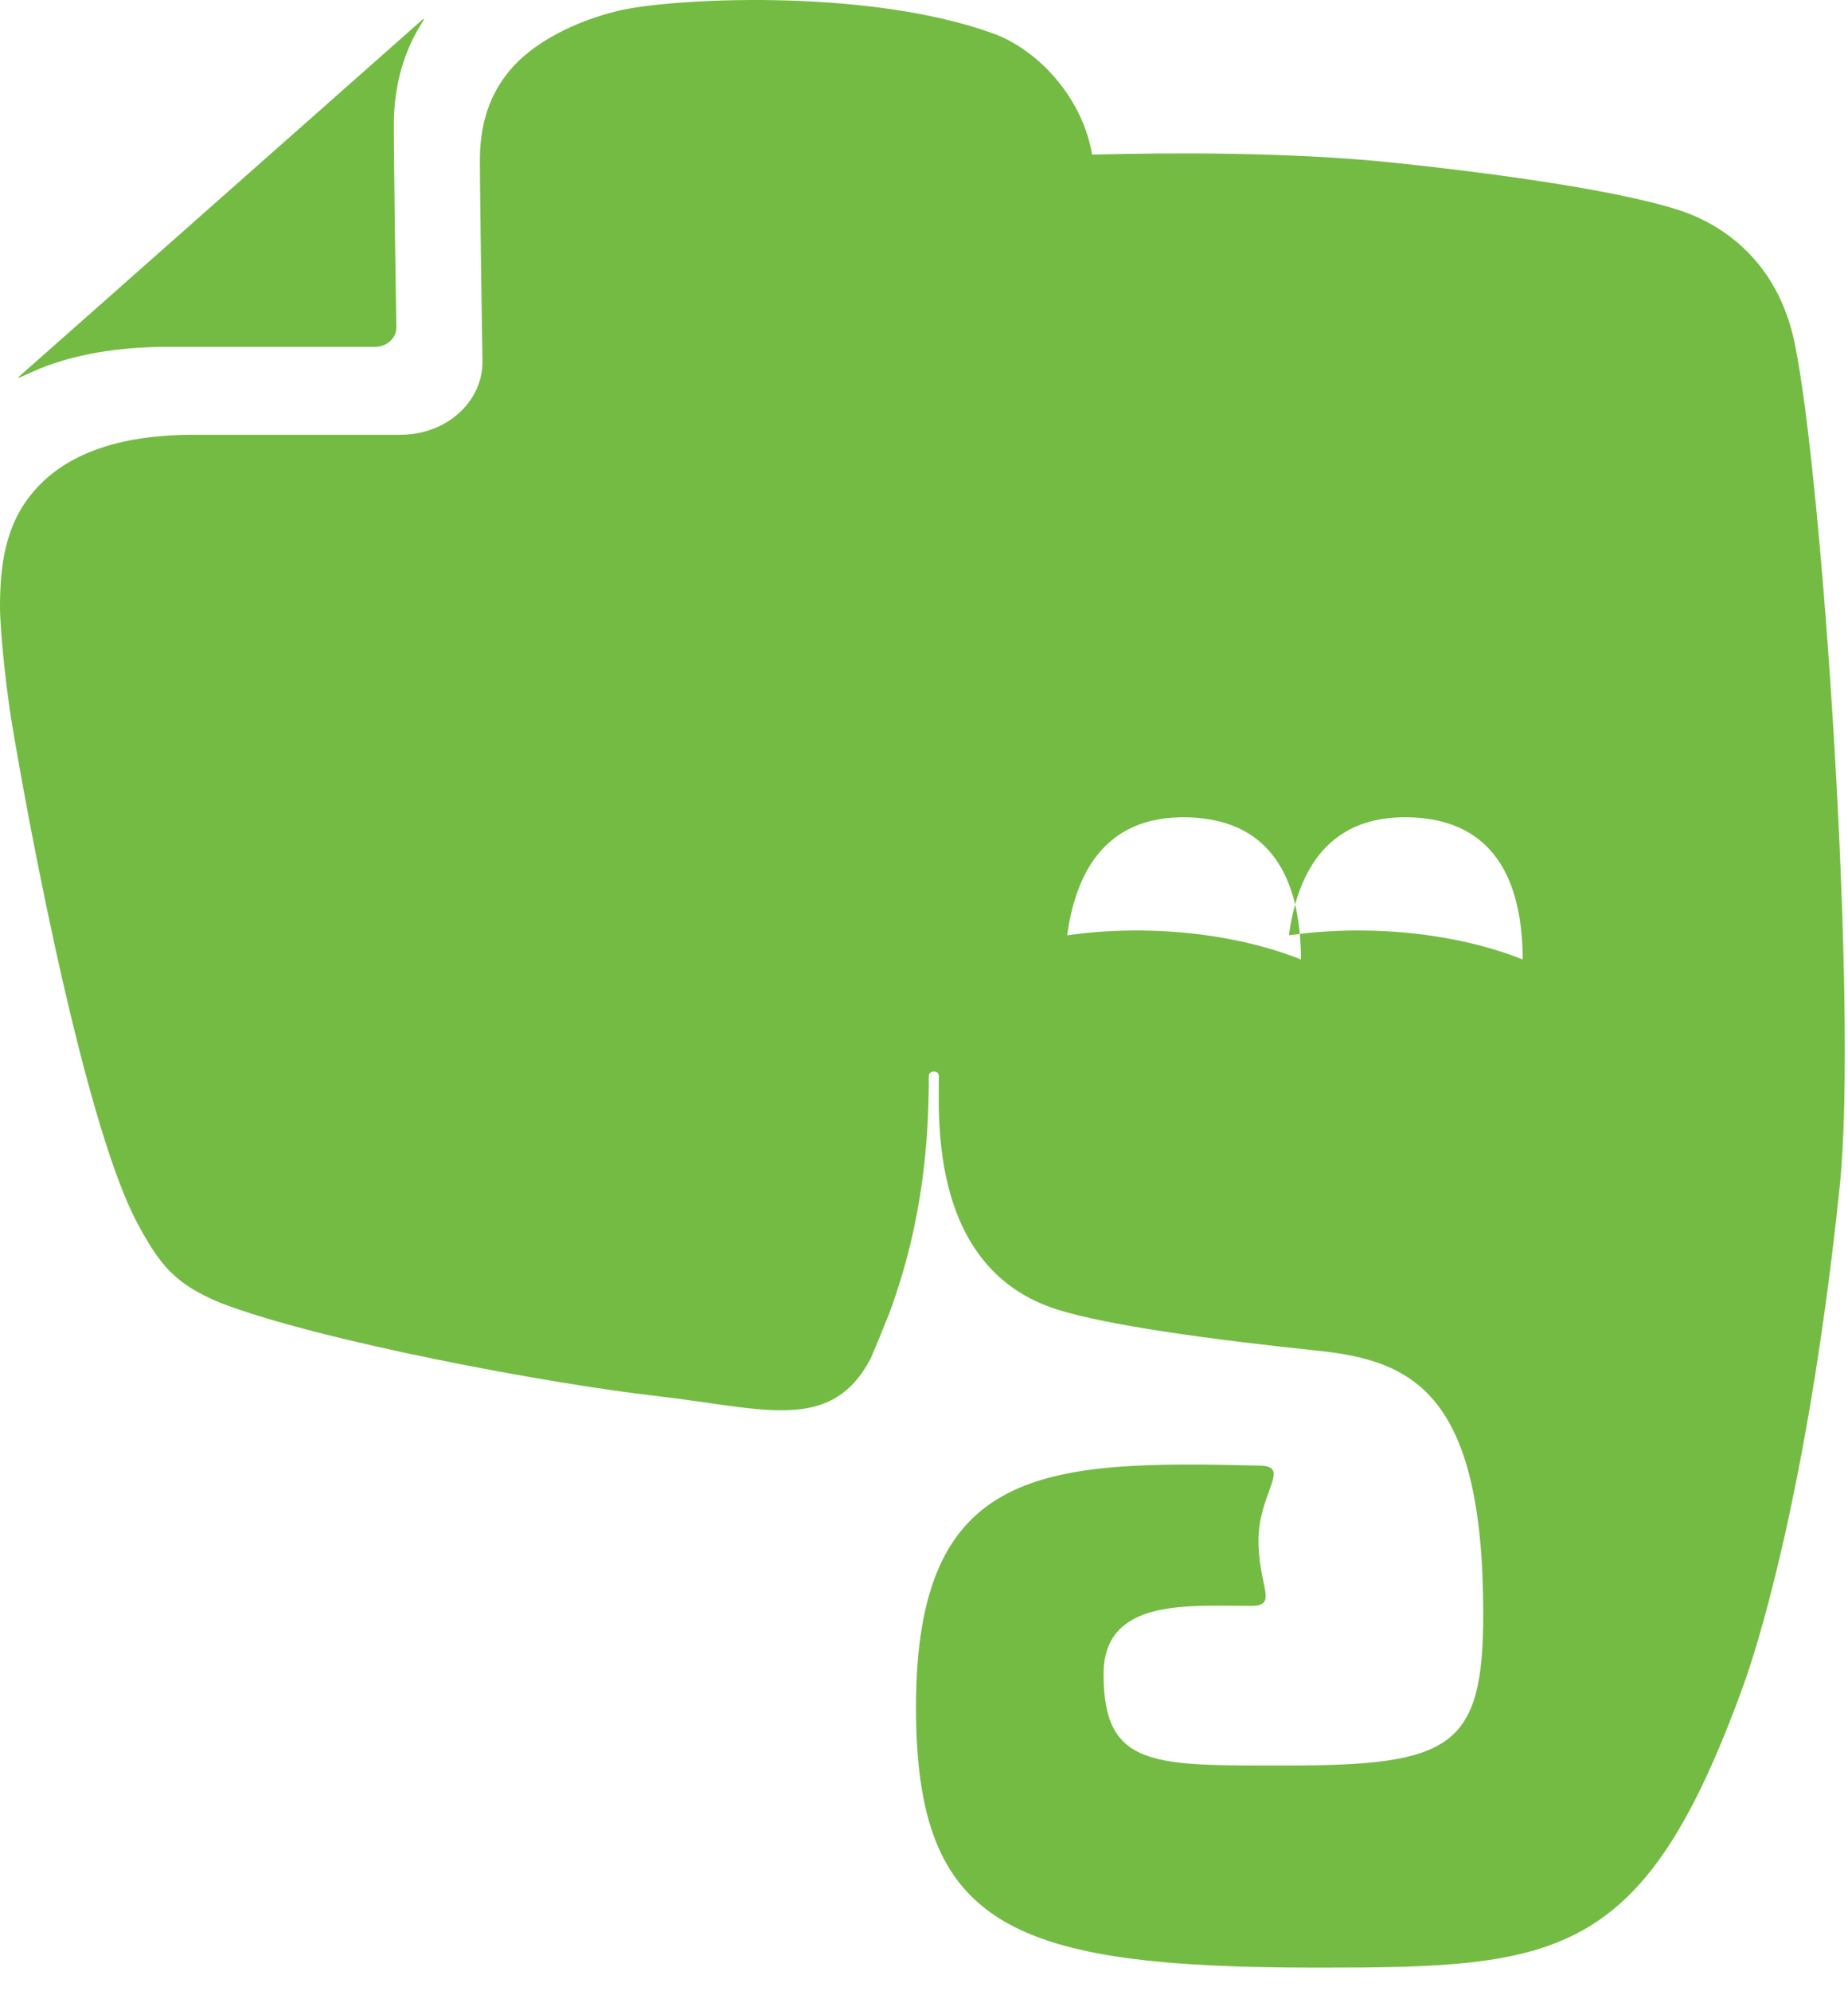 <?xml version="1.0" encoding="UTF-8"?>
<svg width="52px" height="56px" viewBox="0 0 52 56" version="1.1" xmlns="http://www.w3.org/2000/svg" xmlns:xlink="http://www.w3.org/1999/xlink">
    <!-- Generator: Sketch 49.2 (51160) - http://www.bohemiancoding.com/sketch -->
    <title>Shape</title>
    <desc>Created with Sketch.</desc>
    <defs></defs>
    <g id="Final-Designs" stroke="none" stroke-width="1" fill="none" fill-rule="evenodd">
        <g id="Desktop:-Case-Study---User-Flows-and-Sitempas" transform="translate(-853, -3404)" fill="#74BB44" fill-rule="nonzero">
            <g id="Discovery" transform="translate(0, 1882)">
                <g id="Survey-Highlights" transform="translate(242, 974)">
                    <g id="Evernote" transform="translate(600, 548)">
                        <path d="M44.445,22.987 C47.212,23.072 47.598,25.404 47.608,26.983 C46.442,26.521 44.998,26.224 43.424,26.175 C42.622,26.149 41.82,26.192 41.028,26.304 C41.24,24.78 41.945,22.908 44.445,22.987 Z M15.723,9.755 C14.293,9.755 13.097,9.972 12.113,10.369 C12.068,10.387 11.748,10.528 11.514,10.632 C11.521,10.609 11.535,10.588 11.556,10.573 L22.871,0.566 C22.888,0.549 22.912,0.538 22.937,0.533 L22.739,0.866 C22.321,1.61 22.082,2.496 22.082,3.512 L22.082,3.527 C22.082,4.764 22.153,9.216 22.153,9.218 C22.152,9.514 21.883,9.754 21.551,9.755 L15.723,9.755 Z M58.228,5.904 C56.793,5.441 53.88,4.961 50.223,4.577 C47.279,4.267 43.82,4.293 41.73,4.349 C41.479,2.817 40.274,1.418 38.926,0.933 C35.335,-0.356 29.784,-0.044 28.36,0.312 C27.227,0.594 25.974,1.172 25.277,2.064 C24.809,2.66 24.506,3.422 24.504,4.488 C24.504,5.091 24.523,6.512 24.54,7.774 C24.557,9.04 24.576,10.173 24.576,10.181 C24.575,11.311 23.548,12.226 22.281,12.227 L16.457,12.227 C15.215,12.227 14.266,12.413 13.541,12.707 C12.815,13.001 12.3,13.397 11.909,13.866 C11.132,14.797 10.997,15.946 11,17.12 C11,17.12 11.011,18.078 11.27,19.933 C11.486,21.368 13.231,31.395 14.889,34.445 C15.531,35.63 15.96,36.126 17.222,36.649 C20.036,37.723 26.462,38.919 29.475,39.261 C32.481,39.604 34.368,40.325 35.492,38.222 C35.496,38.216 35.718,37.7 36.022,36.938 C36.999,34.3 37.135,31.958 37.135,30.265 C37.135,30.092 37.418,30.085 37.418,30.265 C37.418,31.461 37.161,35.694 40.747,36.828 C42.163,37.275 45.098,37.675 48.082,37.987 C50.779,38.265 52.736,39.21 52.736,45.383 C52.736,49.138 51.852,49.652 47.229,49.652 C43.481,49.652 42.053,49.738 42.053,47.085 C42.053,44.938 44.433,45.163 46.197,45.163 C46.985,45.163 46.412,44.641 46.412,43.316 C46.412,41.998 47.338,41.236 46.463,41.218 C40.364,41.067 36.775,41.211 36.775,48.015 C36.775,54.19 39.425,55.337 48.082,55.337 C54.869,55.337 57.259,55.139 60.062,47.384 C60.617,45.853 61.959,41.182 62.77,33.336 C63.282,28.377 62.285,13.406 61.495,9.628 C61.032,7.42 59.559,6.332 58.228,5.904 Z M49.663,26.175 C48.825,26.149 48.019,26.196 47.267,26.304 C47.479,24.78 48.184,22.908 50.684,22.986 C53.451,23.072 53.838,25.404 53.847,26.983 C52.681,26.52 51.237,26.224 49.663,26.175 Z" id="Shape"></path>
                    </g>
                </g>
            </g>
        </g>
    </g>
</svg>